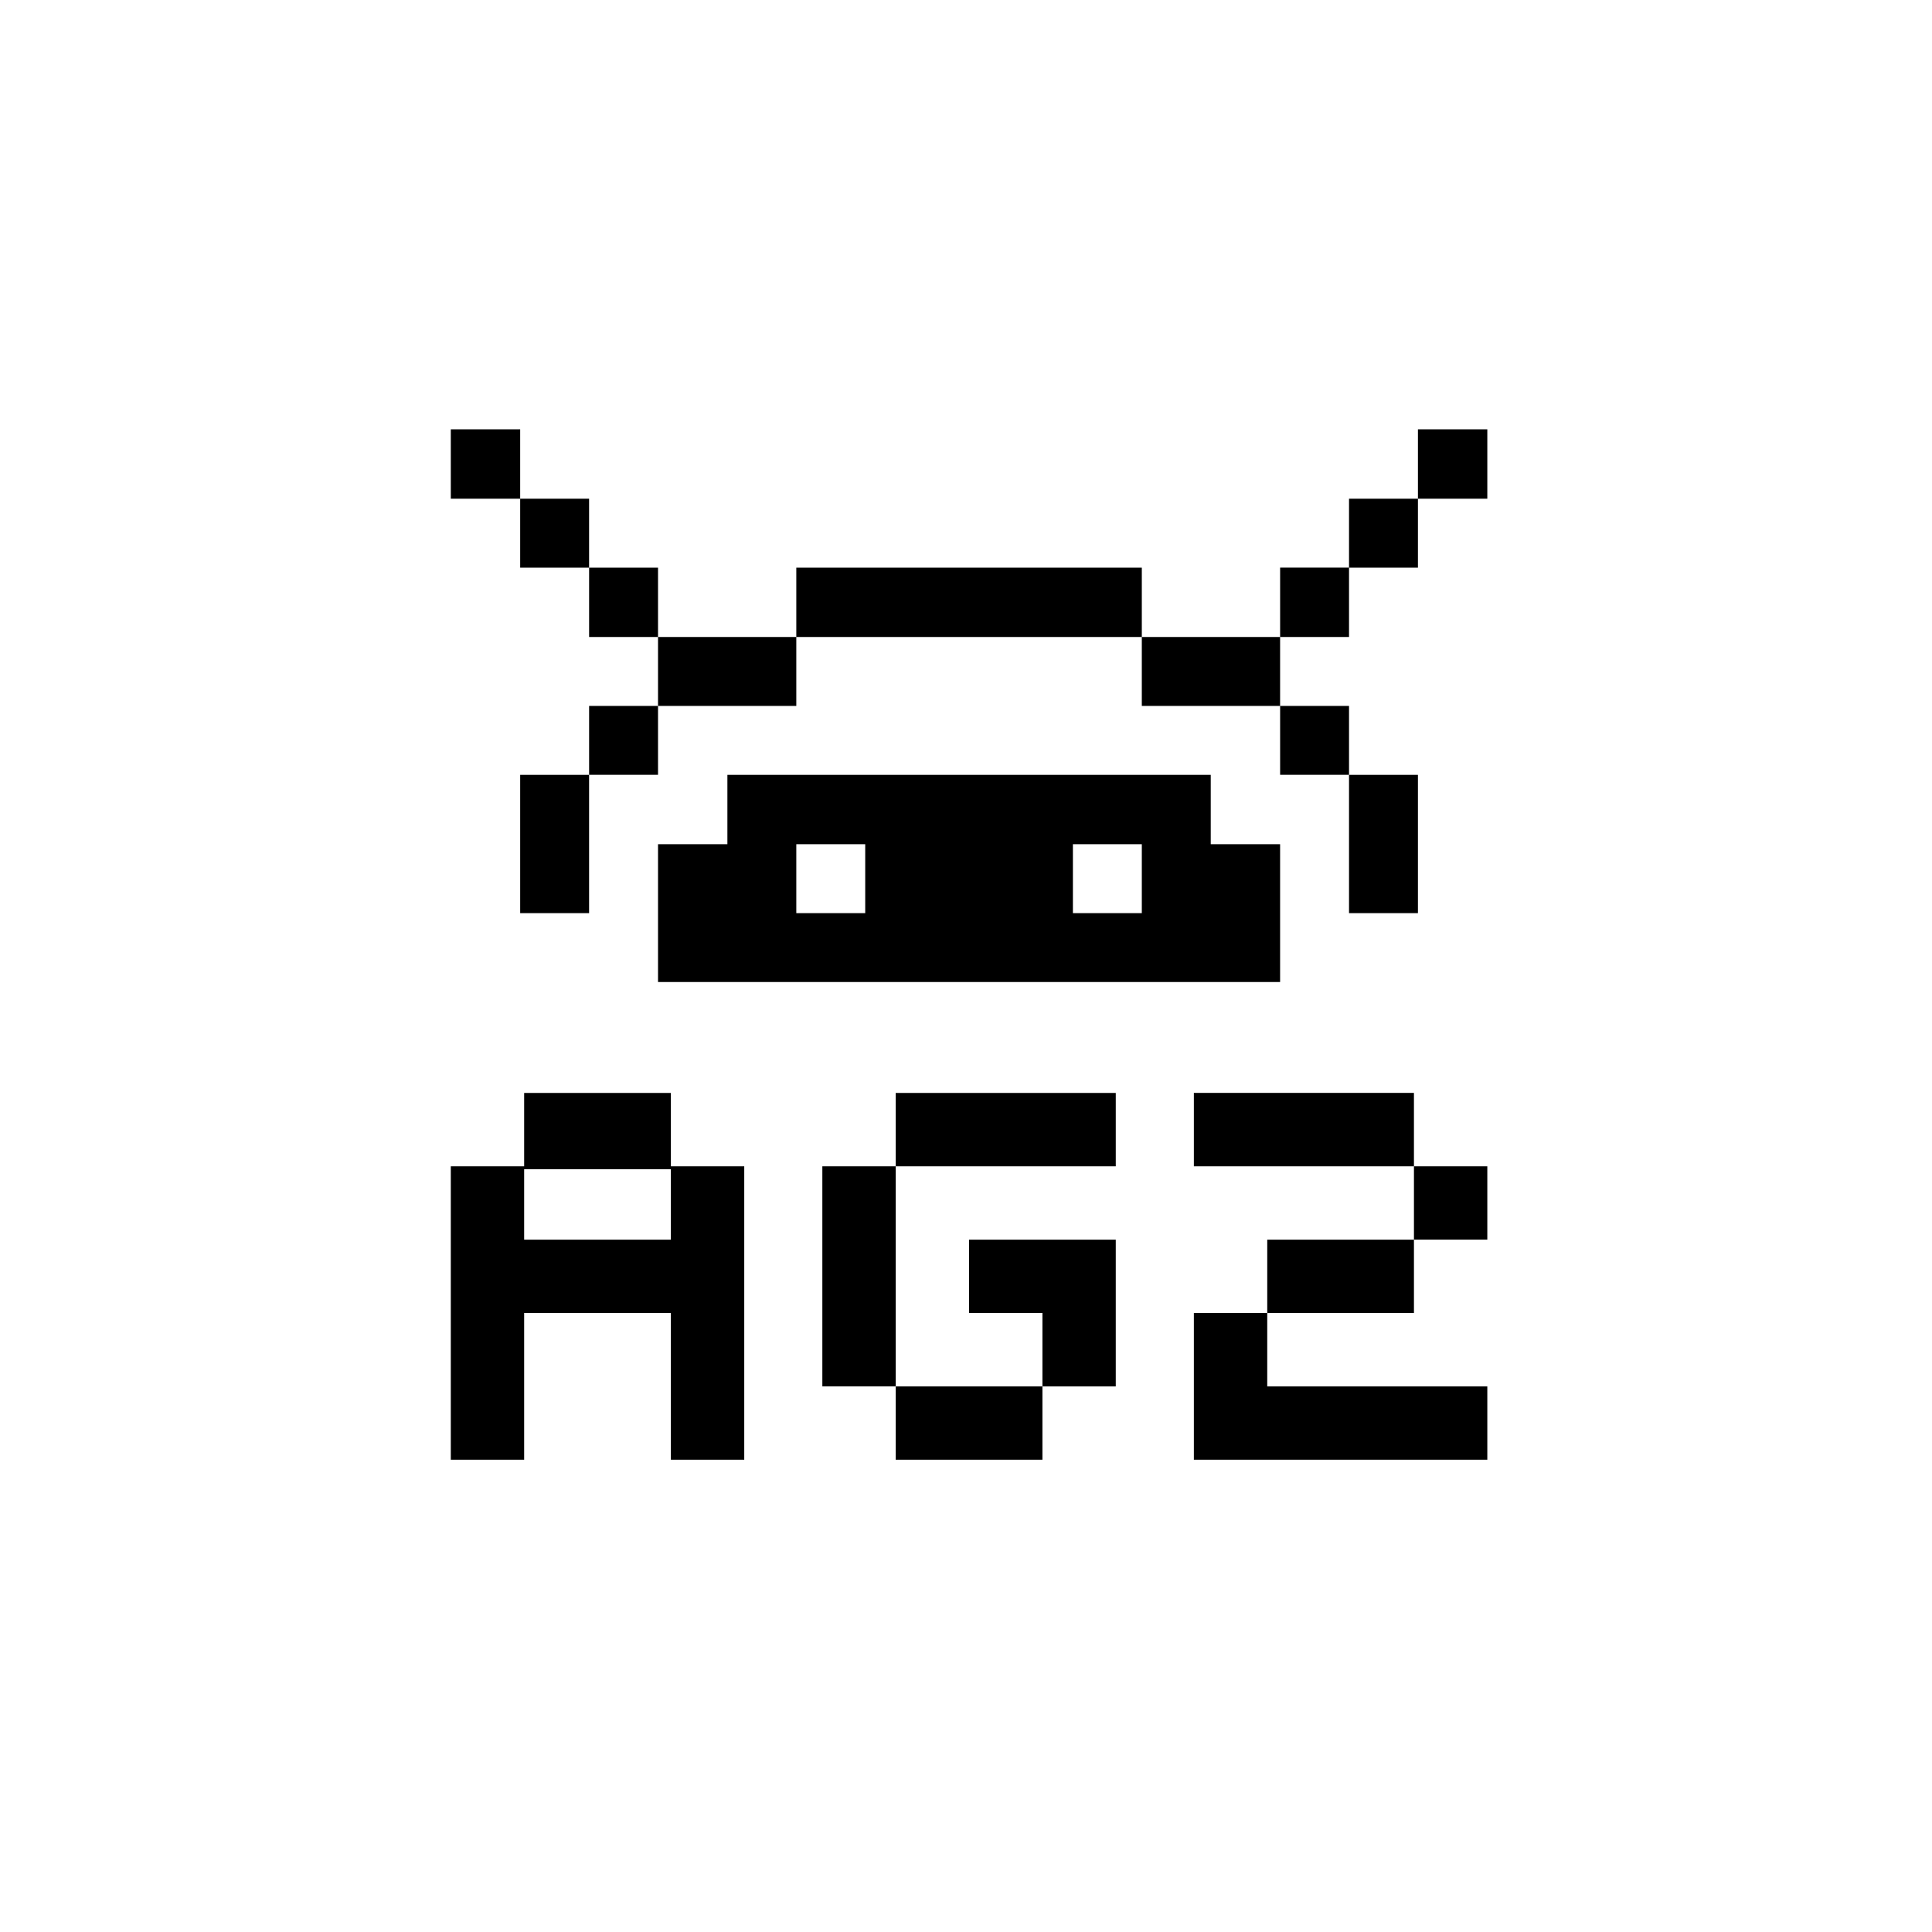 <svg
  xmlns="http://www.w3.org/2000/svg"
  width="3em"
  height="3em"
  fill="none"
  viewBox="0 0 90 50"
>
  <path
    fill="currentColor"
    d="M69.285 0h-3.232v3.232h3.232V0Zm-3.232 16.095h-3.21v6.442h3.21v-6.442Zm0-12.863h-3.21v3.21h3.21v-3.21Zm-3.21 9.652h-3.21v3.21h3.21v-3.21Zm0-6.442h-3.21v3.232h3.21V6.442Zm-3.211 3.232H53.19v3.21h6.442v-3.21ZM53.19 6.442H37.095v3.232H53.19V6.442Zm6.442 19.305v-6.42h-3.231v-3.232H33.885v3.232h-3.232v6.42h28.98Zm-9.652-6.42h3.21v3.21h-3.21v-3.21Zm-12.885 0h3.21v3.21h-3.21v-3.21Zm0-9.653h-6.442v3.21h6.442v-3.21Zm-6.442 3.21h-3.21v3.21h3.21v-3.21Zm0-6.442h-3.21v3.232h3.21V6.442Zm-3.211 9.653h-3.21v6.442h3.21v-6.442Zm0-12.863h-3.21v3.21h3.21v-3.21ZM24.232 0H21v3.232h3.232V0Z"
  />
  <path
    fill="currentColor"
    d="M65.867 37.748V34.33H55.615v-3.418h10.252v3.418h3.418v3.417h-3.418Zm-6.834 3.417v-3.417h6.834v3.417h-6.834ZM55.615 48v-6.835h3.418v3.418h10.252V48h-13.67Zm-13.89-13.67v-3.417h10.252v3.418H41.725Zm-3.417 10.253V34.33h3.417v10.252h-3.417Zm10.252 0v-3.418h-3.417v-3.417h6.834v6.835H48.56ZM41.725 48v-3.417h6.835V48h-6.835ZM21 48V34.33h3.417v-3.417h6.835v3.418h3.418V48h-3.418v-6.835h-6.835V48H21Zm3.417-10.252h6.835v-3.28h-6.835v3.28Z"
  />
</svg>